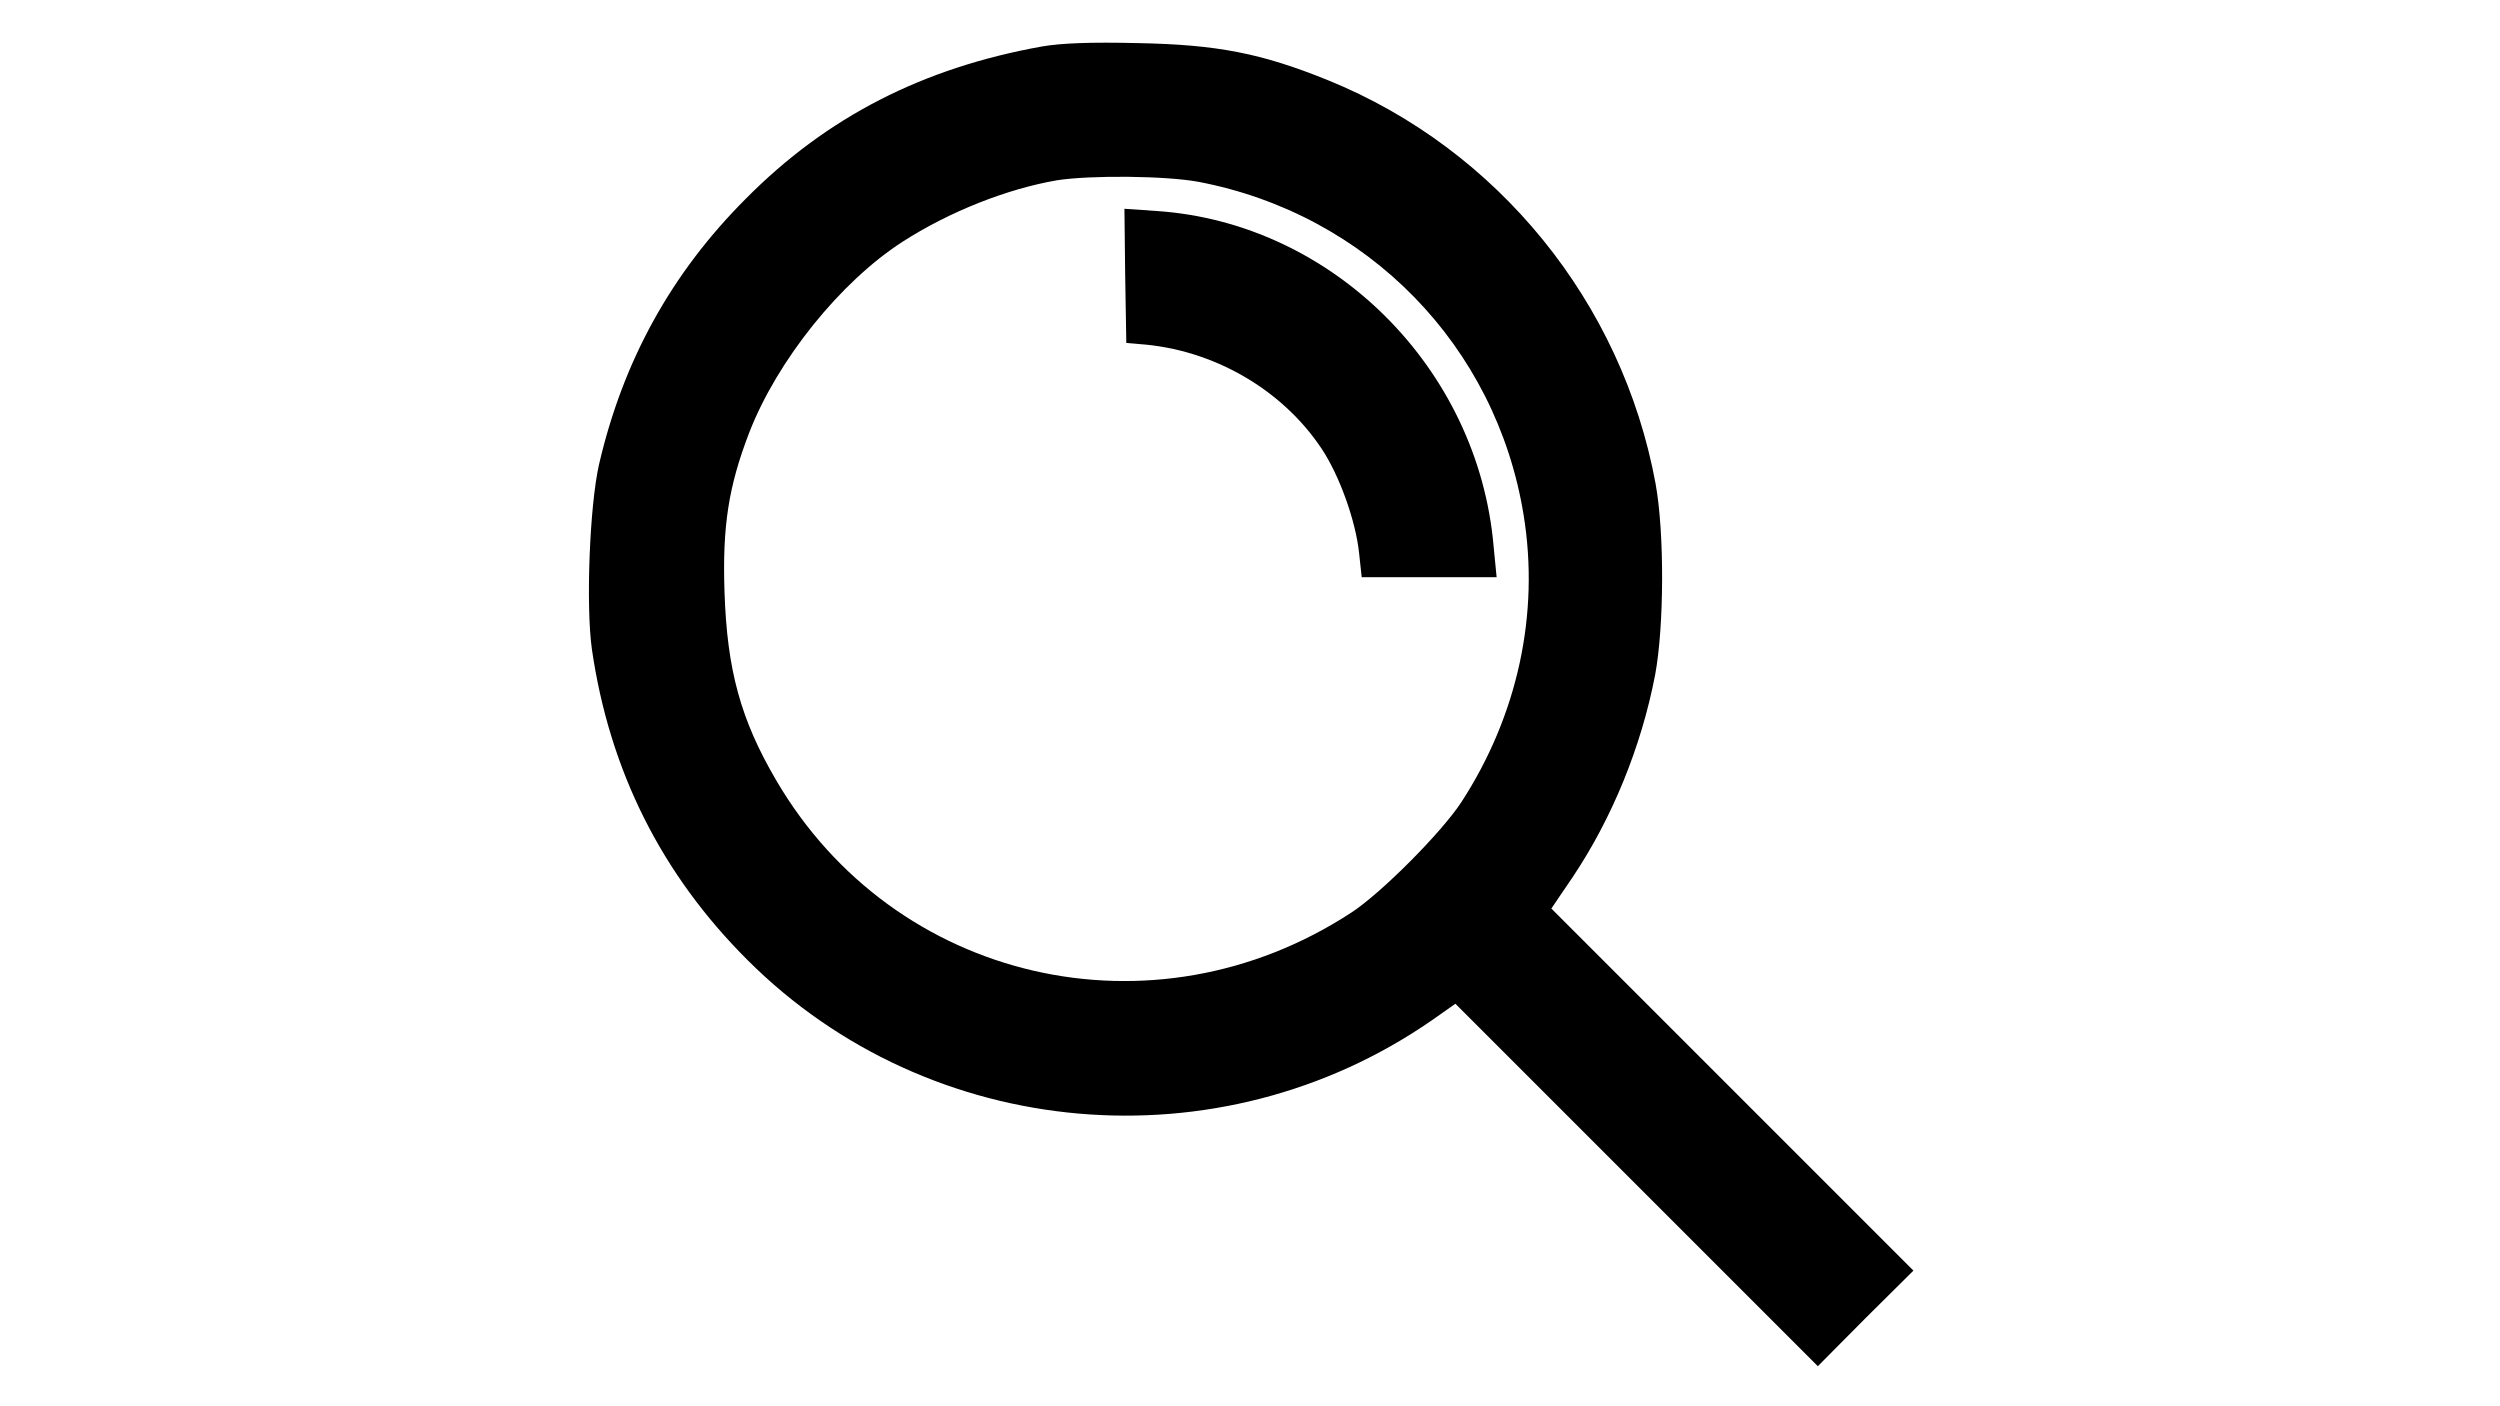 <?xml version="1.0" standalone="no"?>
<!DOCTYPE svg PUBLIC "-//W3C//DTD SVG 20010904//EN"
 "http://www.w3.org/TR/2001/REC-SVG-20010904/DTD/svg10.dtd">
<svg version="1.0" xmlns="http://www.w3.org/2000/svg"
 width="667pt" height="375pt" viewBox="0 0 667 375"
 preserveAspectRatio="xMidYMid meet">

<g transform="translate(0,375) scale(0.1,-0.1)"
fill="#000000" stroke="none">
<path d="M2780 3626 c-318 -57 -574 -188 -790 -406 -199 -199 -328 -433 -392
-710 -25 -111 -35 -375 -19 -491 47 -325 186 -602 416 -831 486 -485 1258
-552 1824 -161 l64 45 484 -484 483 -483 127 128 128 127 -483 483 -483 483
57 84 c105 157 183 347 220 540 24 129 25 379 1 510 -89 483 -421 892 -874
1076 -178 72 -295 95 -508 99 -123 3 -204 0 -255 -9z m417 -361 c452 -86 795
-438 868 -889 43 -264 -16 -535 -166 -766 -53 -81 -214 -243 -294 -295 -528
-345 -1219 -186 -1534 353 -95 162 -131 294 -138 502 -6 177 11 283 66 426 75
193 243 402 409 509 126 81 279 141 412 164 90 14 290 12 377 -4z"/>
<path d="M3002 3014 l3 -179 35 -3 c196 -14 380 -120 486 -279 48 -72 91 -193
100 -278 l7 -65 180 0 180 0 -8 82 c-41 476 -430 863 -898 895 l-87 6 2 -179z"/>
</g>
</svg>
